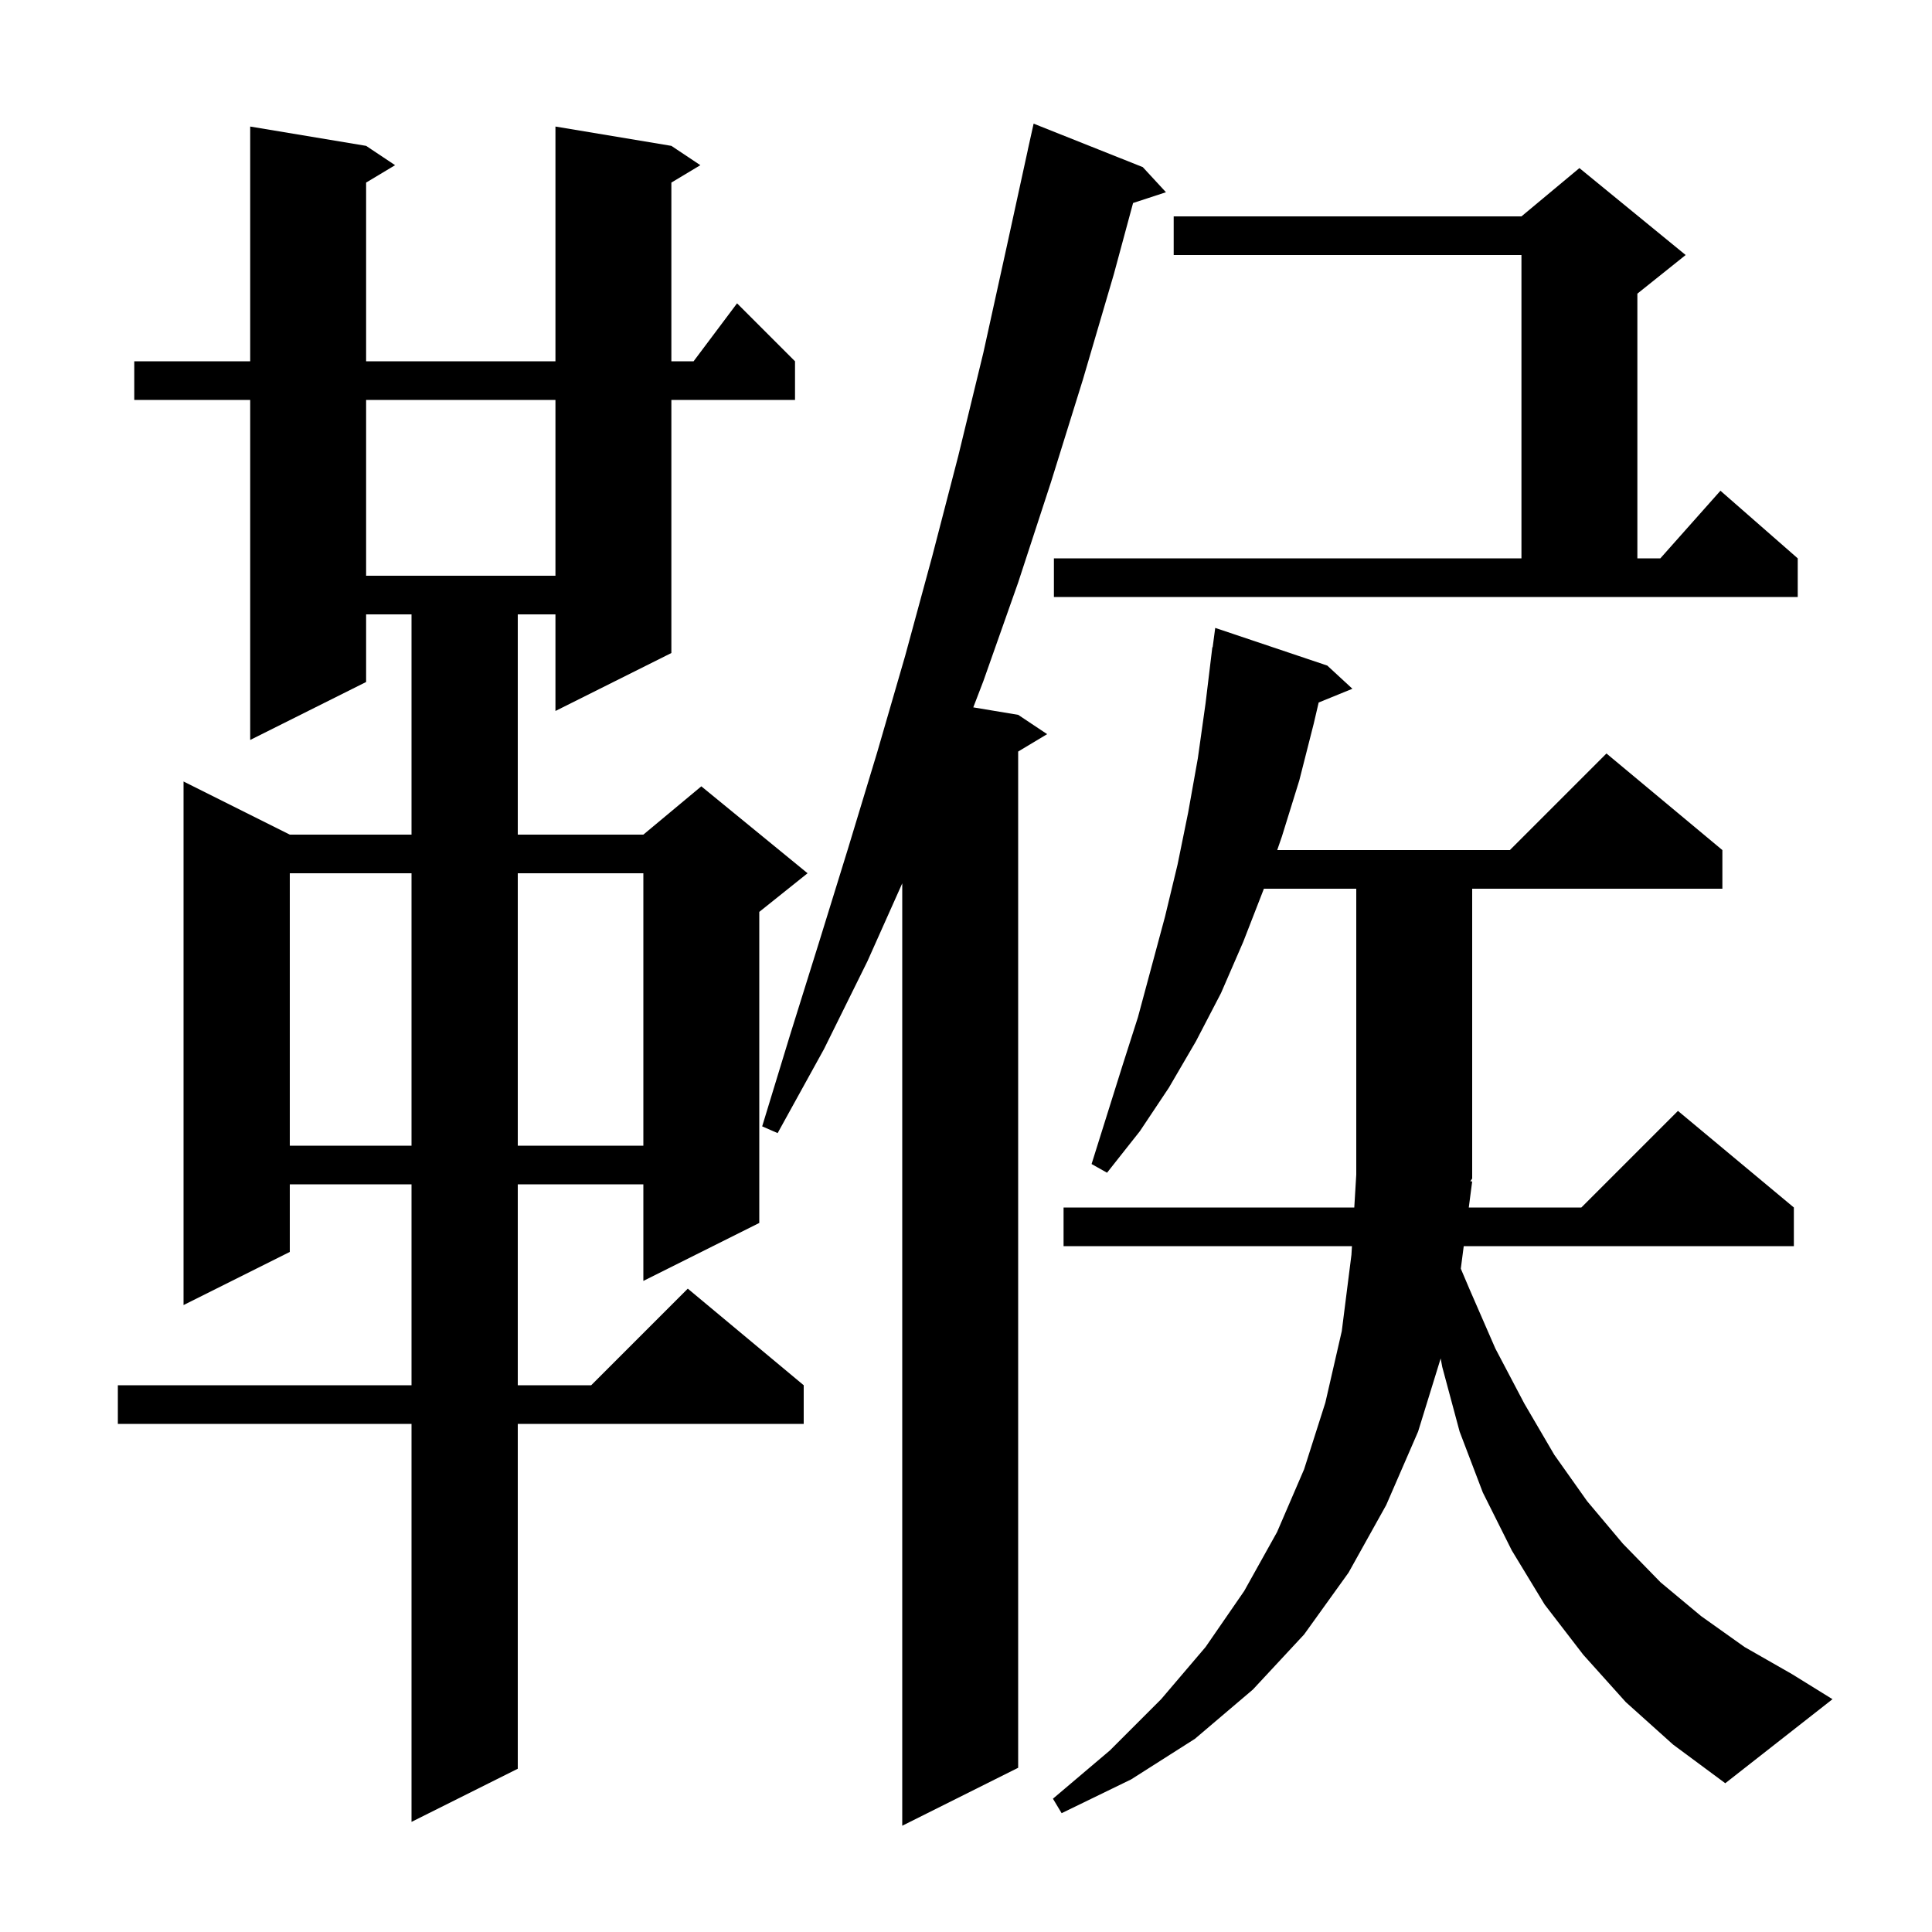 <svg xmlns="http://www.w3.org/2000/svg" xmlns:xlink="http://www.w3.org/1999/xlink" version="1.1" baseProfile="full" viewBox="0 0 200 200" width="200" height="200">
<g fill="black">
<path d="M 118.3 17.3 L 120.7 19.9 L 117.296 21.014 L 115.3 28.4 L 112.1 39.3 L 108.8 49.9 L 105.4 60.3 L 101.8 70.5 L 100.754 73.226 L 105.4 74.0 L 108.4 76.0 L 105.4 77.8 L 105.4 183.0 L 93.4 189.0 L 93.4 91.443 L 89.8 99.5 L 85.3 108.6 L 80.5 117.3 L 78.9 116.6 L 81.8 107.1 L 84.8 97.5 L 87.8 87.8 L 90.8 77.9 L 93.7 67.9 L 96.5 57.6 L 99.2 47.2 L 101.8 36.5 L 104.2 25.6 L 106.404 15.501 L 106.4 15.5 L 107.0 12.8 Z M 69.5 15.1 L 72.5 17.1 L 69.5 18.9 L 69.5 37.4 L 71.8 37.4 L 76.3 31.4 L 82.3 37.4 L 82.3 41.4 L 69.5 41.4 L 69.5 67.6 L 57.5 73.6 L 57.5 63.6 L 53.6 63.6 L 53.6 86.4 L 66.6 86.4 L 72.6 81.4 L 83.6 90.4 L 78.6 94.4 L 78.6 126.6 L 66.6 132.6 L 66.6 122.6 L 53.6 122.6 L 53.6 143.4 L 61.2 143.4 L 71.2 133.4 L 83.2 143.4 L 83.2 147.4 L 53.6 147.4 L 53.6 183.1 L 42.6 188.6 L 42.6 147.4 L 12.2 147.4 L 12.2 143.4 L 42.6 143.4 L 42.6 122.6 L 30.0 122.6 L 30.0 129.6 L 19.0 135.1 L 19.0 80.9 L 30.0 86.4 L 42.6 86.4 L 42.6 63.6 L 37.9 63.6 L 37.9 70.6 L 25.9 76.6 L 25.9 41.4 L 13.9 41.4 L 13.9 37.4 L 25.9 37.4 L 25.9 13.1 L 37.9 15.1 L 40.9 17.1 L 37.9 18.9 L 37.9 37.4 L 57.5 37.4 L 57.5 13.1 Z M 152.4 122.3 L 152.048 125.0 L 163.7 125.0 L 173.7 115.0 L 185.7 125.0 L 185.7 129.0 L 151.526 129.0 L 151.222 131.331 L 152.1 133.4 L 154.8 139.6 L 157.8 145.3 L 160.9 150.6 L 164.3 155.4 L 168.0 159.8 L 171.9 163.8 L 176.1 167.3 L 180.6 170.5 L 185.5 173.3 L 189.7 175.9 L 178.6 184.6 L 173.2 180.6 L 168.3 176.2 L 163.9 171.3 L 159.9 166.1 L 156.5 160.5 L 153.5 154.5 L 151.1 148.2 L 149.3 141.5 L 149.138 140.626 L 146.8 148.2 L 143.5 155.8 L 139.6 162.8 L 135.0 169.2 L 129.7 174.9 L 123.7 180.0 L 117.1 184.2 L 109.9 187.7 L 109.0 186.2 L 114.9 181.2 L 120.2 175.9 L 124.8 170.5 L 128.8 164.7 L 132.2 158.6 L 135.0 152.1 L 137.2 145.2 L 138.9 137.8 L 139.9 129.9 L 139.954 129.0 L 110.1 129.0 L 110.1 125.0 L 140.195 125.0 L 140.4 121.6 L 140.4 92.0 L 130.835 92.0 L 130.8 92.1 L 128.7 97.5 L 126.4 102.8 L 123.8 107.8 L 121.0 112.6 L 118.0 117.1 L 114.6 121.4 L 113.0 120.5 L 116.2 110.3 L 117.8 105.3 L 120.6 94.9 L 121.9 89.5 L 123.0 84.1 L 124.0 78.5 L 124.8 72.8 L 125.5 67.0 L 125.533 67.005 L 125.8 65.0 L 137.4 68.9 L 140.0 71.3 L 136.508 72.723 L 136.0 74.9 L 134.5 80.8 L 132.7 86.6 L 132.216 88.0 L 156.3 88.0 L 166.3 78.0 L 178.3 88.0 L 178.3 92.0 L 152.4 92.0 L 152.4 122.0 L 152.207 122.289 Z M 30.0 90.4 L 30.0 118.6 L 42.6 118.6 L 42.6 90.4 Z M 53.6 90.4 L 53.6 118.6 L 66.6 118.6 L 66.6 90.4 Z M 109.1 57.8 L 157.5 57.8 L 157.5 26.4 L 121.5 26.4 L 121.5 22.4 L 157.5 22.4 L 163.5 17.4 L 174.5 26.4 L 169.5 30.4 L 169.5 57.8 L 171.878 57.8 L 178.1 50.8 L 186.1 57.8 L 186.1 61.8 L 109.1 61.8 Z M 37.9 41.4 L 37.9 59.6 L 57.5 59.6 L 57.5 41.4 Z " />
</g>
</svg>

